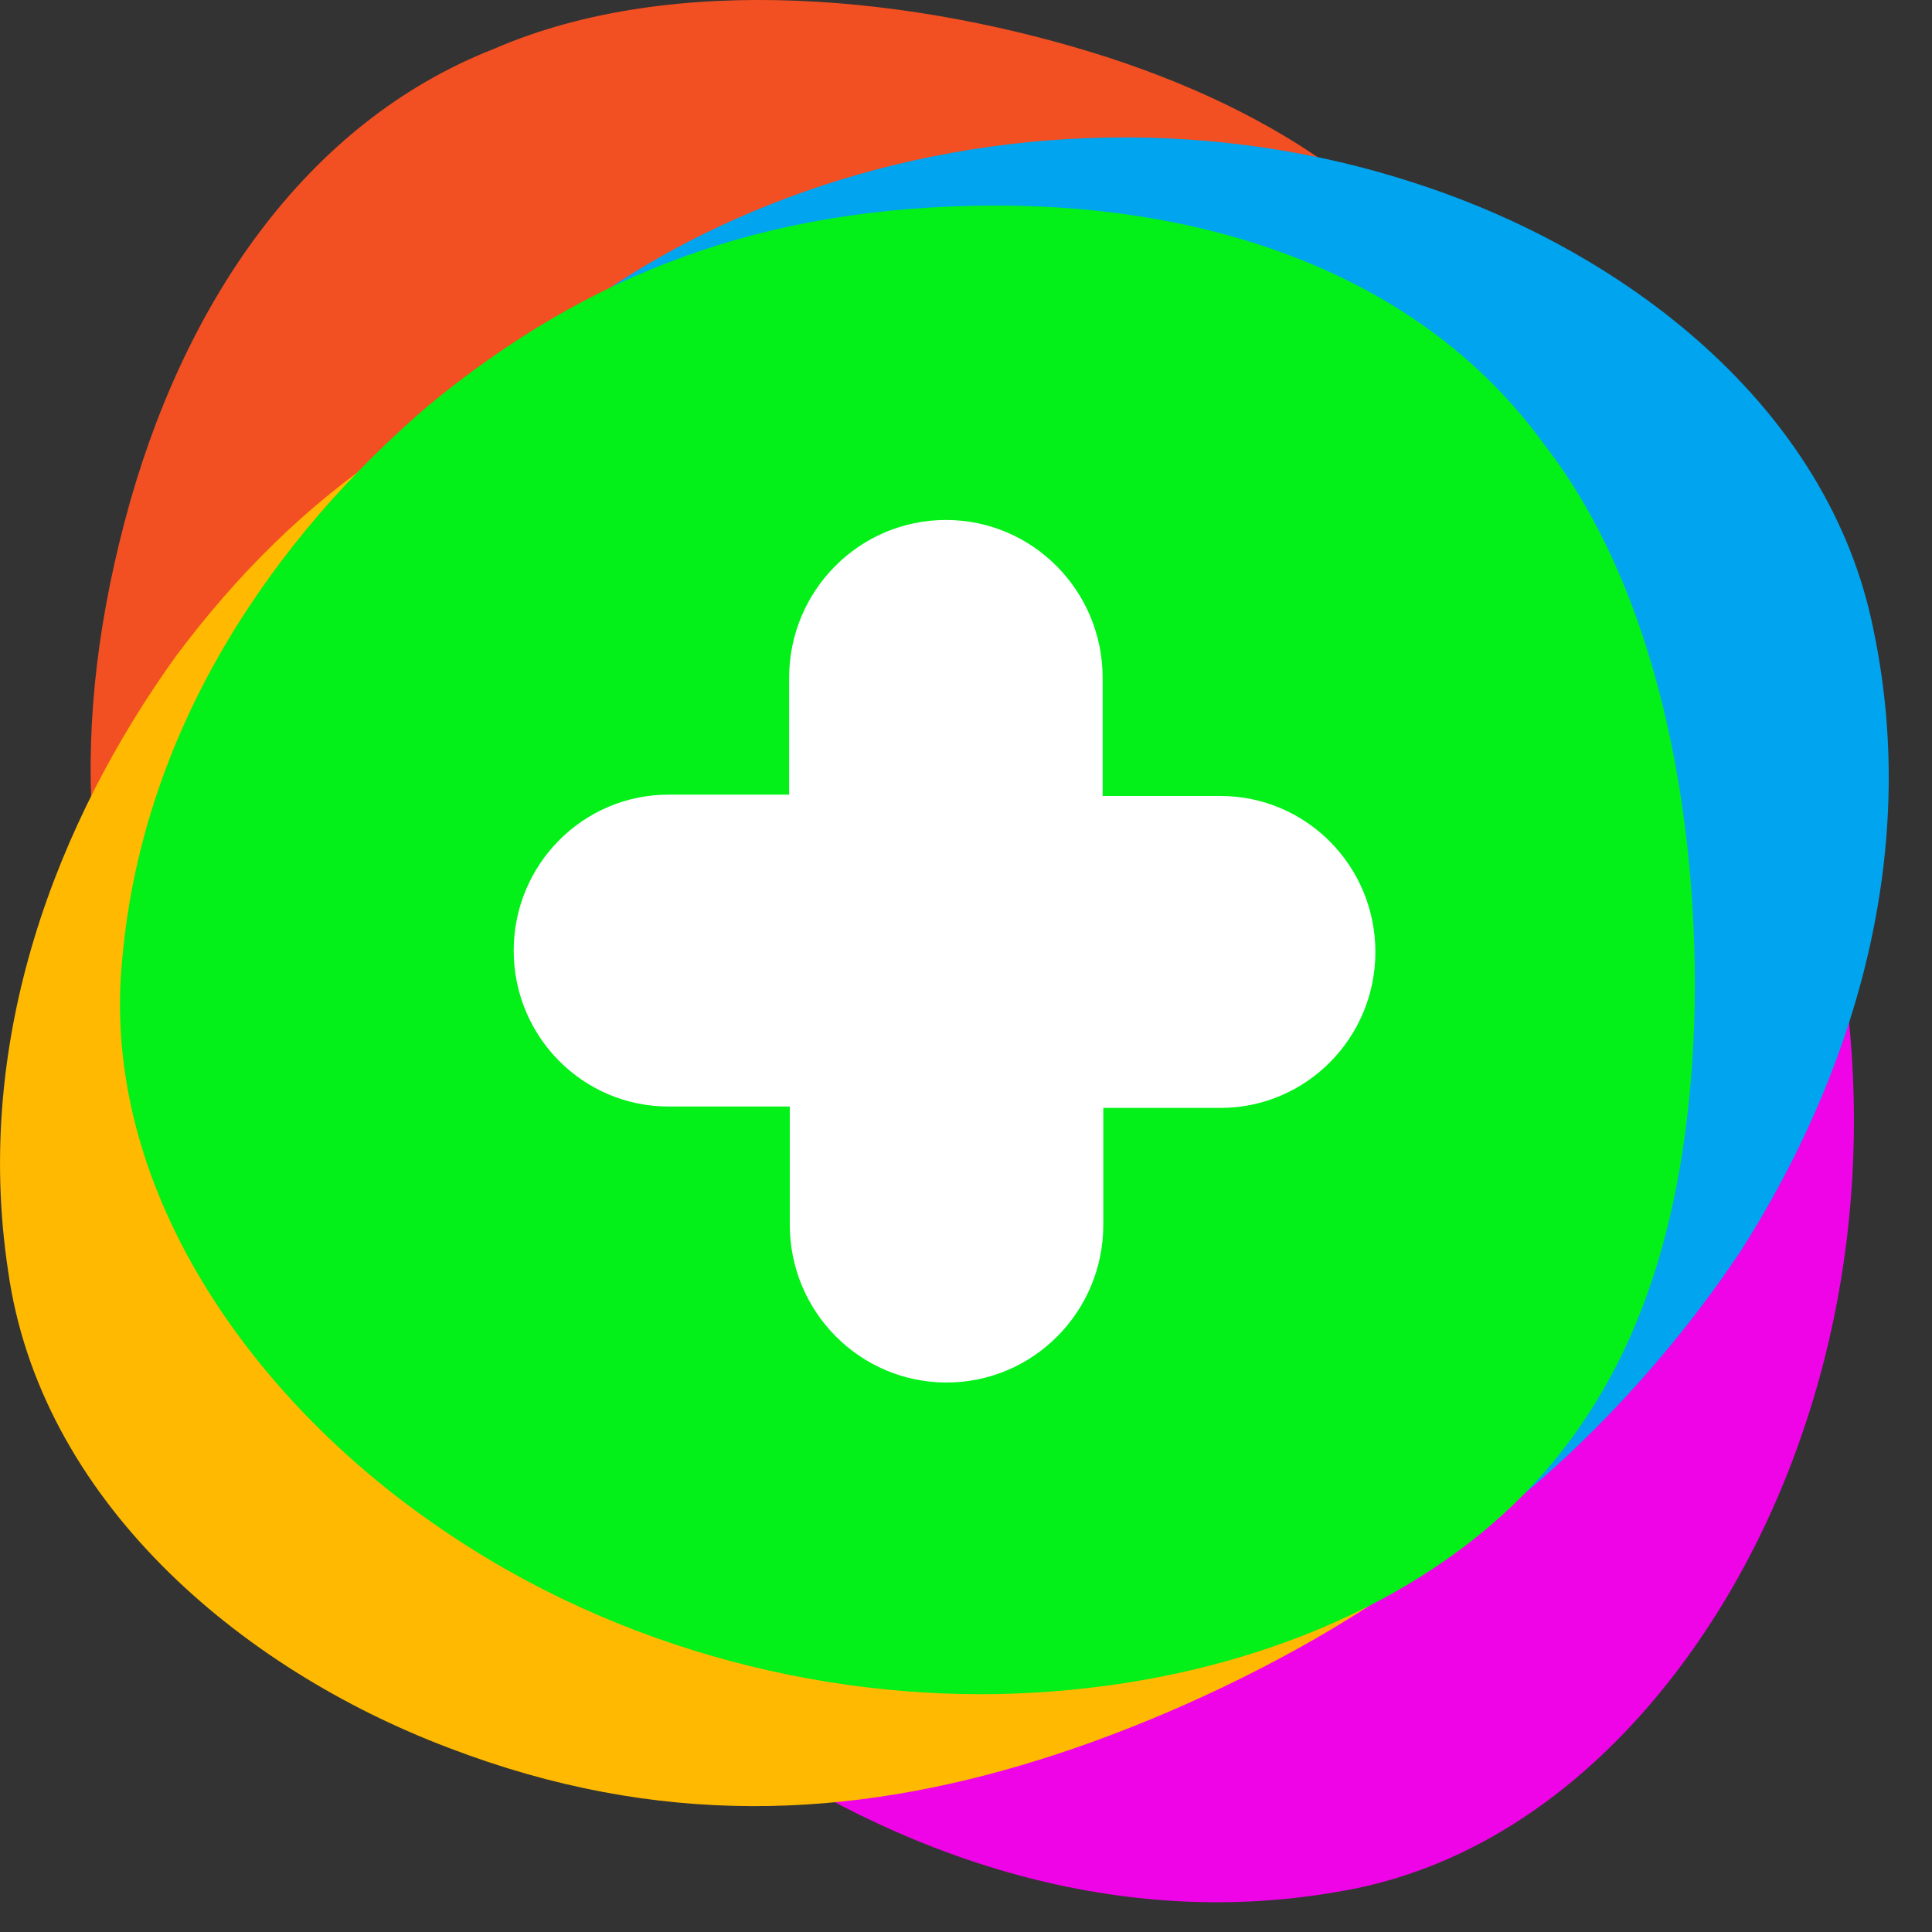 <?xml version="1.0" encoding="UTF-8" standalone="no"?>
<svg width="29" height="29" viewBox="0 0 29 29" fill="none" xmlns="http://www.w3.org/2000/svg" aria-label="Flipgrid Logo">
<rect x="0" y="0" width="29" height="29" fill="#333333" stroke="none"/>
<path fill-rule="evenodd" clip-rule="evenodd" d="M1.871 7.83C2.726 4.575 4.584 1.839 7.42 0.731C10.123 -0.441 13.768 -0.06 16.635 0.863C19.502 1.799 21.404 3.298 22.53 5.357C23.652 7.409 24.032 10.109 23.439 12.999C22.846 15.911 21.253 18.919 18.7 21.104C16.153 23.305 12.519 24.706 9.318 23.479C6.05 22.269 3.839 19.601 2.548 16.851C1.294 14.046 0.975 11.235 1.871 7.83Z" fill="#F25022"></path>
<path fill-rule="evenodd" clip-rule="evenodd" d="M5.853 18.596C4.976 15.347 5.228 12.042 7.133 9.654C8.893 7.277 12.239 5.772 15.18 5.127C18.127 4.495 20.519 4.835 22.517 6.051C24.506 7.263 26.176 9.41 27.097 12.211C28.029 15.031 28.142 18.439 27.017 21.617C25.903 24.805 23.452 27.848 20.07 28.398C16.639 28.995 13.399 27.799 10.916 26.067C8.439 24.27 6.767 21.996 5.853 18.596Z" fill="#EF03E7"></path>
<path fill-rule="evenodd" clip-rule="evenodd" d="M10.197 4.887C13.456 4.069 16.748 4.393 19.089 6.372C21.422 8.203 22.853 11.62 23.433 14.609C24.002 17.605 24.493 19.643 23.238 21.639C21.987 23.627 18.407 25.545 15.594 26.417C12.761 27.301 9.882 27.443 6.736 26.236C3.579 25.043 0.596 22.498 0.12 19.065C-0.404 15.582 0.858 12.329 2.638 9.853C4.483 7.383 6.786 5.74 10.197 4.887Z" fill="#FFB900"></path>
<path fill-rule="evenodd" clip-rule="evenodd" d="M17.898 24.917C14.544 25.463 11.867 24.363 9.431 22.528C7.012 20.841 5.95 18.151 5.207 15.213C4.476 12.269 4.73 9.85 5.866 7.796C6.999 5.751 9.071 3.995 11.818 2.97C14.584 1.932 17.961 1.699 21.154 2.721C24.357 3.73 27.462 6.09 28.126 9.475C28.84 12.907 27.765 16.21 26.134 18.77C24.438 21.328 21.35 24.358 17.898 24.917Z" fill="#00A4EF"></path>
<path fill-rule="evenodd" clip-rule="evenodd" d="M14.916 3.086C18.259 3.075 21.364 4.175 23.16 6.647C24.984 8.973 25.562 12.618 25.419 15.646C25.263 18.677 24.416 20.941 22.733 22.57C21.056 24.192 18.466 25.235 15.542 25.406C12.596 25.583 9.299 24.811 6.542 22.893C3.772 20.985 1.488 17.813 1.836 14.381C2.151 10.889 4.137 8.046 6.441 6.079C8.806 4.133 11.419 3.095 14.916 3.086Z" fill="#03F119"></path>
<path fill-rule="evenodd" clip-rule="evenodd" d="M20.645 14.289V14.289C20.645 15.581 19.605 16.629 18.322 16.63H16.561V18.383C16.561 19.691 15.508 20.752 14.208 20.752H14.208C12.909 20.752 11.855 19.692 11.855 18.383C11.855 18.382 11.855 18.382 11.855 18.382V16.609H10.034C8.751 16.609 7.711 15.562 7.711 14.269V14.269C7.711 12.976 8.751 11.928 10.034 11.928H11.845V10.175C11.845 8.866 12.899 7.805 14.198 7.805H14.199C15.498 7.805 16.551 8.866 16.551 10.175V11.948H18.321C19.605 11.949 20.645 12.996 20.645 14.289Z" fill="white"></path></svg>
